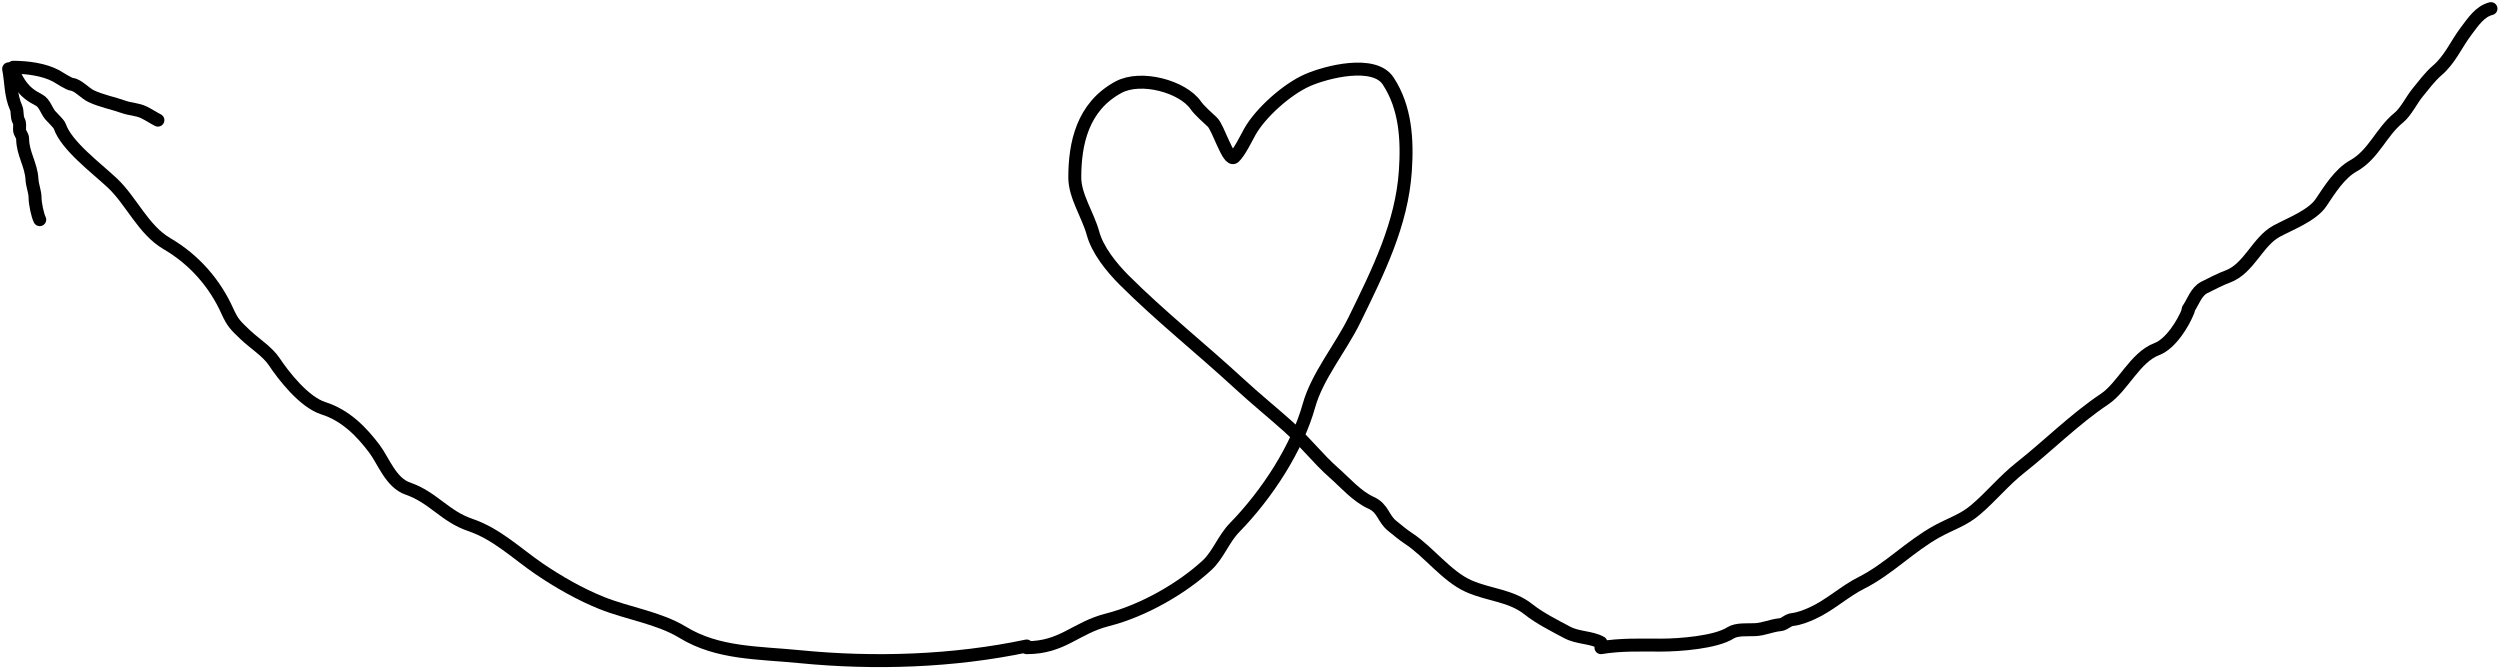 <svg width="579" height="155" viewBox="0 0 579 155" fill="none" xmlns="http://www.w3.org/2000/svg">
<path d="M506.779 71.602C507.901 70.014 508.625 67.521 510.498 66.584C512.212 65.728 514.144 64.707 515.93 64.046C520.873 62.215 522.834 55.952 527.205 53.567C530.295 51.882 535.537 49.939 537.566 46.896C539.539 43.937 541.888 40.183 545.034 38.425C549.775 35.775 551.42 30.626 555.542 27.267C557.247 25.878 558.495 23.171 559.911 21.452C561.35 19.704 562.749 17.779 564.456 16.316C567.419 13.776 568.823 10.316 571.098 7.284C572.789 5.029 574.363 2.637 576.913 2" stroke="black" stroke-width="3" stroke-linecap="round"/>
<path d="M370.779 150C375.39 149.234 379.976 149.409 384.657 149.409C389.046 149.409 397.374 148.755 400.77 146.586C402.264 145.632 404.77 145.914 406.475 145.831C408.545 145.73 410.238 144.873 412.258 144.682C413.45 144.569 413.905 143.608 415.226 143.467C416.659 143.315 418.378 142.632 419.659 142.056C423.806 140.192 427.103 136.995 431.147 134.965C437.348 131.85 442.36 126.53 448.532 123.114C451.888 121.256 454.647 120.533 457.553 118.058C461.244 114.914 464.083 111.344 467.922 108.308C474.599 103.028 480.422 97.107 487.428 92.419C491.633 89.606 494.456 82.77 499.494 80.864C502.832 79.6 505.708 74.737 506.779 72" stroke="black" stroke-width="3" stroke-linecap="round"/>
<path d="M2.779 16C4.271 19.232 5.389 21.358 9.018 23.163C10.306 23.803 10.793 25.697 11.637 26.679C12.083 27.197 13.644 28.661 13.832 29.218C15.366 33.755 22.299 38.892 26.002 42.371C30.47 46.568 33.154 53.218 38.672 56.435C45.13 60.2 49.83 65.787 52.614 71.965C53.877 74.768 54.535 75.367 56.812 77.532C58.876 79.496 61.953 81.431 63.474 83.718C65.635 86.965 70.386 93.125 74.912 94.559C80.153 96.221 83.849 100.134 86.735 103.968C88.78 106.684 90.522 111.801 94.438 113.149C100.288 115.164 103.065 119.596 108.841 121.549C115.105 123.667 119.737 128.254 124.862 131.739C129.186 134.679 134.301 137.632 139.343 139.65C145.414 142.081 152.614 143.083 158.137 146.455C166.264 151.417 175.562 151.13 185.249 152.087C202.516 153.793 220.877 153.185 237.779 149.613" stroke="black" stroke-width="3" stroke-linecap="round"/>
<path d="M237.779 150C246.142 150 249.048 145.439 256.464 143.558C264.857 141.43 273.819 136.211 279.559 130.904C282.153 128.506 283.35 124.827 285.942 122.174C293.493 114.448 300.427 103.731 303.157 93.922C305.055 87.108 310.511 80.58 313.68 74.107C319.232 62.766 324.648 51.899 325.479 39.611C325.961 32.474 325.58 24.966 321.494 18.749C318.261 13.83 307.235 16.635 302.848 18.553C297.992 20.676 291.885 26.198 289.463 30.52C288.699 31.884 287.038 35.322 285.826 36.406C284.507 37.587 282.148 29.566 280.797 28.297C279.723 27.288 277.768 25.579 276.929 24.373C273.912 20.038 264.265 17.386 259.056 20.188C250.672 24.697 248.921 33.316 248.921 41.115C248.921 45.417 251.987 49.817 253.137 54.031C254.193 57.895 257.353 61.871 260.372 64.886C268.685 73.191 278.243 80.791 286.987 88.854C290.778 92.35 294.717 95.534 298.36 98.794C302.114 102.154 305.207 106.225 308.96 109.52C311.542 111.786 314.239 114.96 317.548 116.452C320.361 117.72 320.317 120.107 322.423 121.781C324.079 123.099 324.785 123.766 326.291 124.757C330.873 127.769 335.065 133.496 340.141 135.744C344.984 137.888 349.894 137.84 354.067 141.171C356.536 143.142 360.109 144.948 362.965 146.469C365.459 147.796 368.504 147.541 370.779 148.823" stroke="black" stroke-width="3" stroke-linecap="round"/>
<path d="M2 15.94C2.605 19.042 2.412 21.999 3.721 24.944C4.136 25.879 3.799 27.029 4.341 28.005C4.66 28.579 4.521 29.351 4.521 29.985C4.521 30.915 5.241 31.291 5.241 32.146C5.241 35.504 7.235 38.167 7.402 41.51C7.477 43.001 8.122 44.376 8.122 45.832C8.122 47.045 8.665 49.798 9.203 50.874" stroke="black" stroke-width="3" stroke-linecap="round"/>
<path d="M3.08 15.58C6.24 15.58 10.19 16.076 12.984 17.58C13.84 18.041 15.87 19.447 16.685 19.541C18.072 19.701 19.729 21.621 21.087 22.262C23.504 23.404 26.177 23.88 28.65 24.763C30.193 25.314 31.83 25.293 33.332 26.024C34.511 26.597 35.549 27.312 36.573 27.824" stroke="black" stroke-width="3" stroke-linecap="round"/>
</svg>
